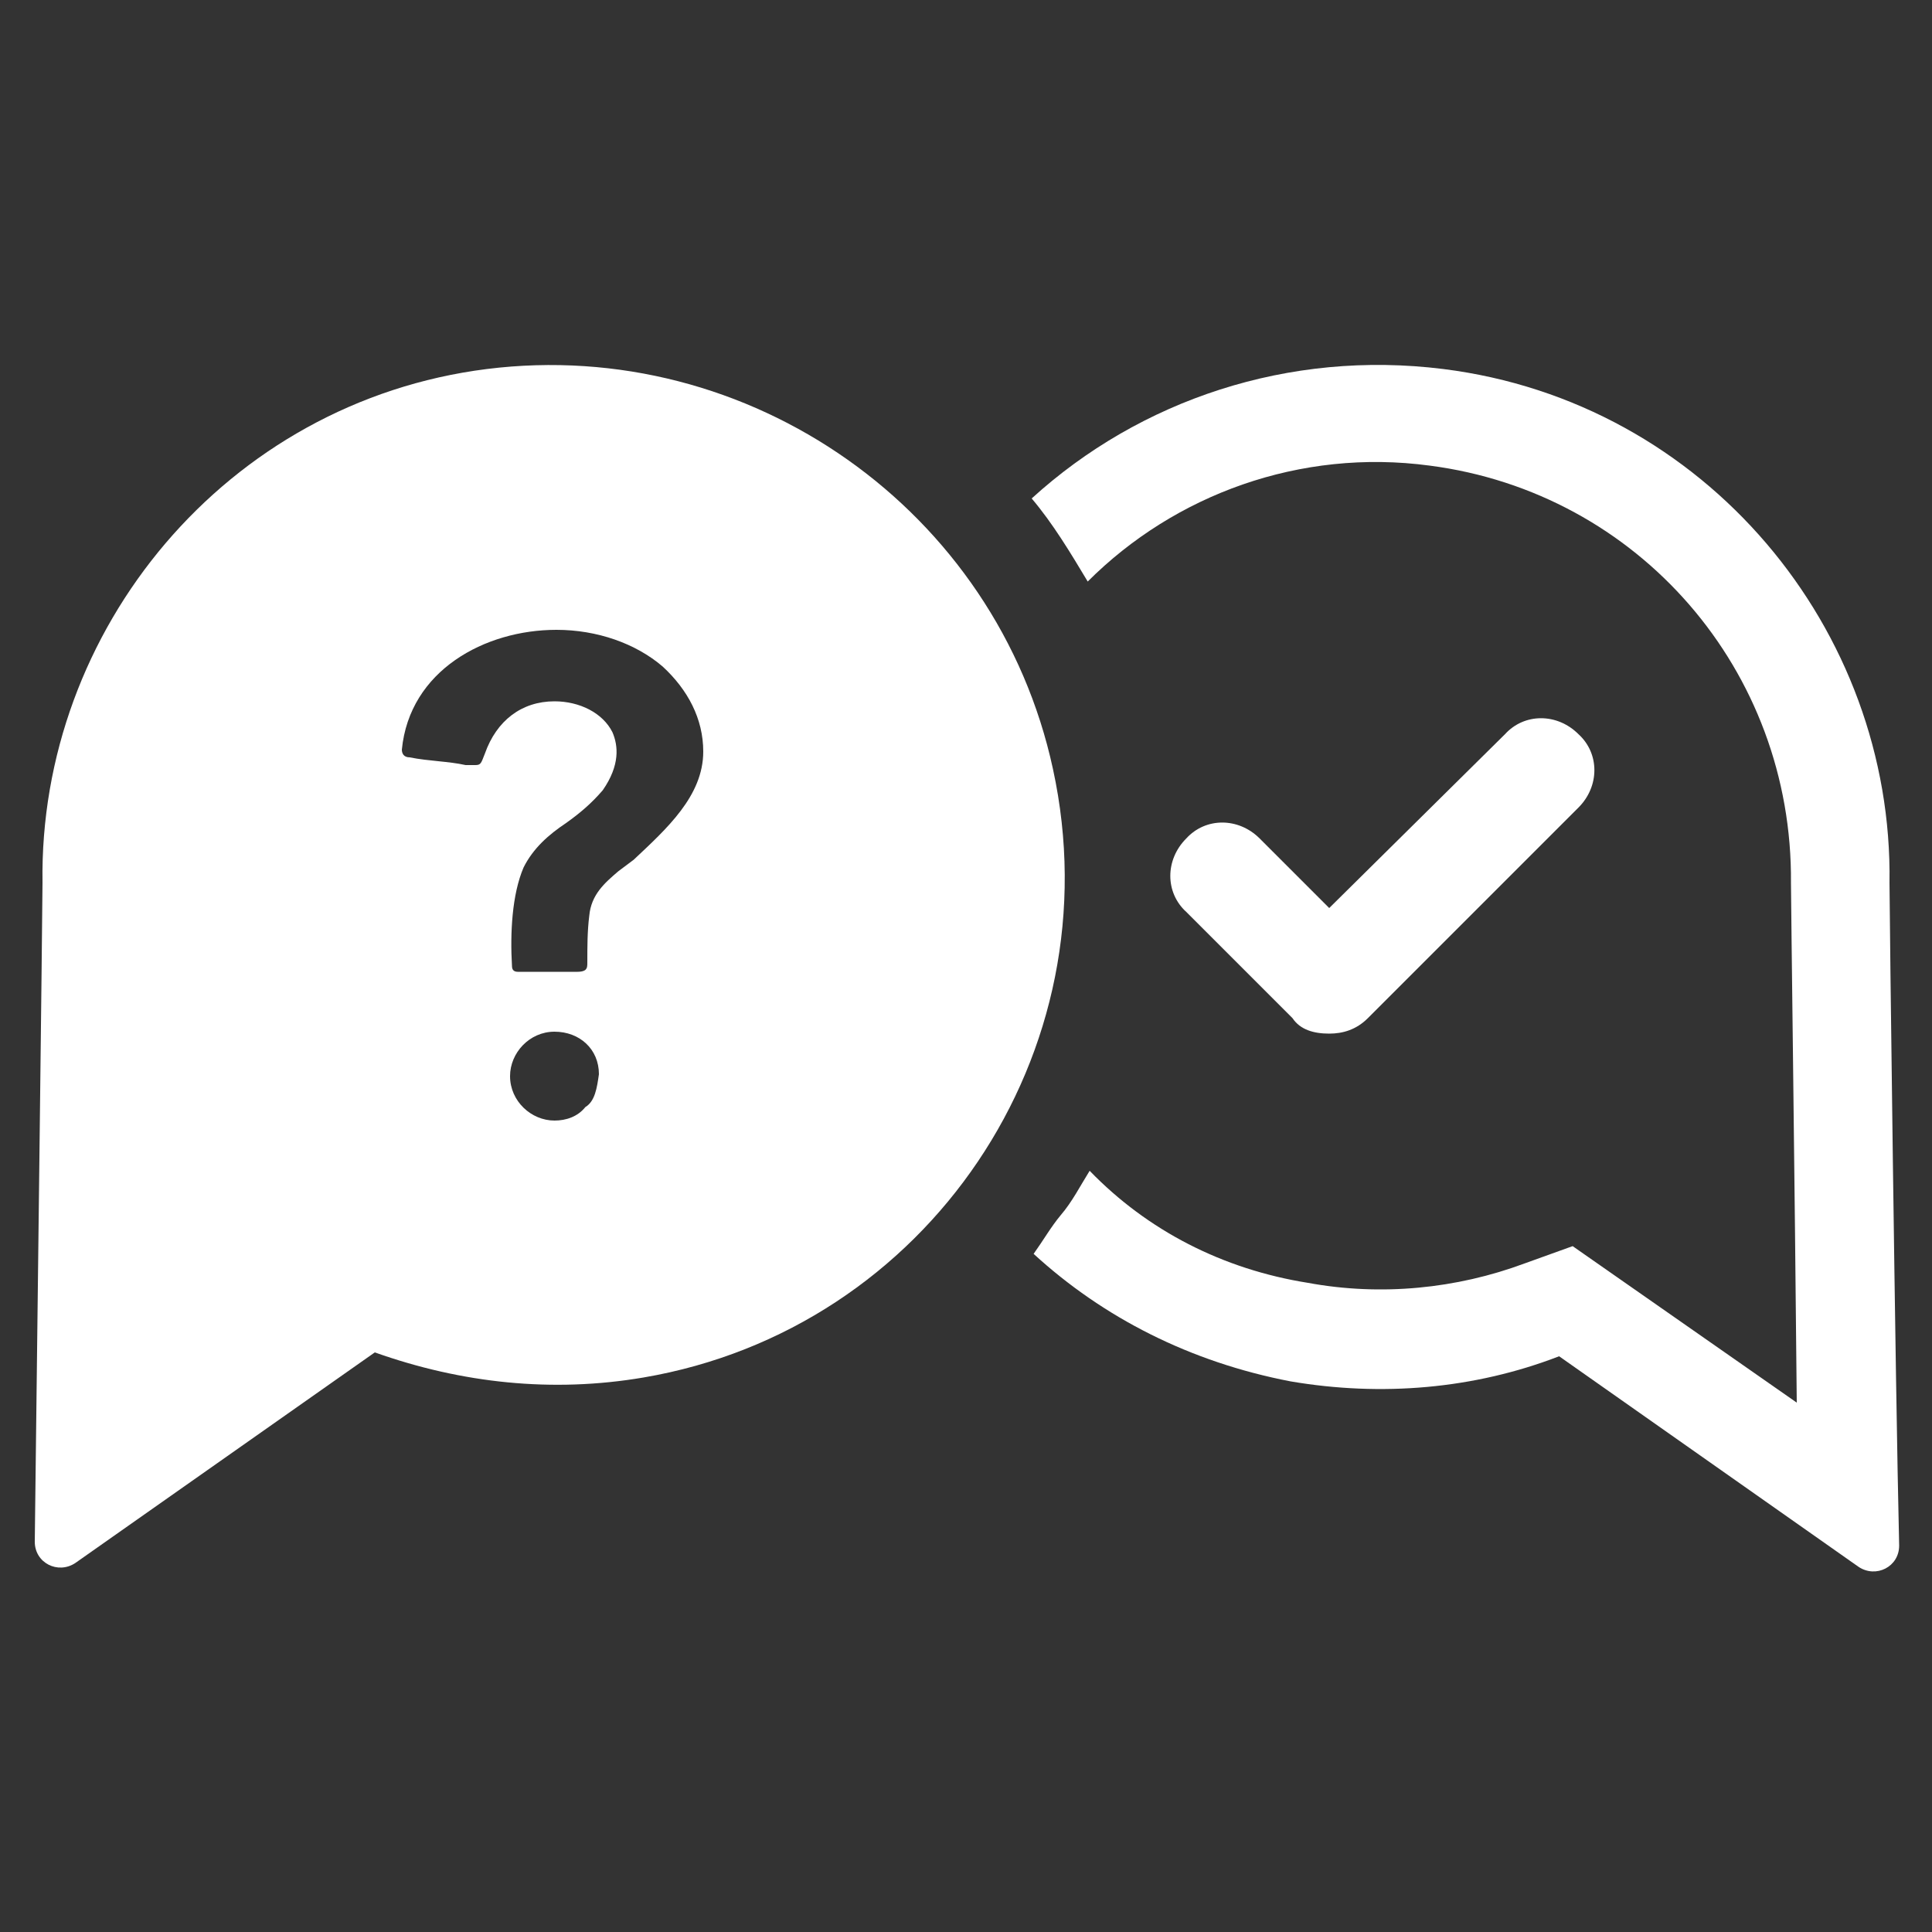 <?xml version="1.0" encoding="utf-8"?>
<!-- Generator: Adobe Illustrator 24.1.0, SVG Export Plug-In . SVG Version: 6.00 Build 0)  -->
<svg version="1.1" id="Layer_1" xmlns="http://www.w3.org/2000/svg" xmlns:xlink="http://www.w3.org/1999/xlink" x="0px" y="0px"
	 viewBox="0 0 100 100" style="enable-background:new 0 0 100 100;" xml:space="preserve">
<rect x="0" y="0" width="100" height="100" fill="#333333" stroke="none"/>
<style type="text/css">
	.st0{fill:#FFFFFF;}
</style>
<g>
	<path class="st0" d="M68.8,53.5c0.7,0,1.4-0.2,2-0.8l10.9-10.9c1.1-1.1,1.1-2.8,0-3.8c-1.1-1.1-2.8-1.1-3.8,0l-9.1,9l-3.6-3.6
		c-1.1-1.1-2.8-1.1-3.8,0c-1.1,1.1-1.1,2.8,0,3.8l5.5,5.5C67.3,53.3,68,53.5,68.8,53.5z"/>
	<path class="st0" d="M54.5,39.8c-2.9-13.4-15.7-22.4-29.3-20.7C11.7,20.8,2,32.6,2.2,45.7c0,1.2-0.3,25.9-0.4,34.1
		c0,1.1,1.2,1.7,2.1,1.1l15.5-10.9c4.5,1.6,9.2,2.1,13.9,1.3C48,68.8,57.7,54.5,54.5,39.8z M30.3,57.3c-0.4,0.5-1,0.7-1.6,0.7
		c-1.2,0-2.3-1-2.3-2.3c0-1.2,1-2.3,2.3-2.3c1.3,0,2.3,0.9,2.3,2.2C30.9,56.3,30.8,57,30.3,57.3z M32.8,44.5L32,45.1
		c-0.7,0.6-1.4,1.2-1.5,2.3c-0.1,0.8-0.1,1.6-0.1,2.4c0,0.2,0,0.3-0.1,0.4c0,0-0.1,0.1-0.4,0.1c-0.2,0-0.4,0-0.5,0h-0.9
		c-0.5,0-1.2,0-1.7,0c-0.2,0-0.3-0.1-0.3-0.3c-0.1-1.7,0-3.7,0.6-5.1c0.5-1,1.3-1.7,2.2-2.3c0.7-0.5,1.3-1,1.9-1.7
		c0.9-1.3,0.8-2.3,0.5-3c-0.5-1-1.7-1.6-3-1.6c-1.7,0-3,1-3.6,2.7c-0.2,0.5-0.2,0.6-0.5,0.6c-0.2,0-0.2,0-0.5,0
		c-0.9-0.2-1.9-0.2-2.9-0.4c-0.3,0-0.4-0.2-0.4-0.4c0.4-4.1,4.3-6.2,8-6.2c2.1,0,4.1,0.7,5.5,1.9c1.3,1.2,2.1,2.7,2.1,4.4
		C36.4,41.2,34.5,42.9,32.8,44.5z"/>
	<path class="st0" d="M97.8,45.7c0.2-13.1-9.5-24.9-23.1-26.6c-8-1-15.7,1.6-21.3,6.7c1.1,1.3,2,2.8,2.9,4.3c4.5-4.5,11-6.9,17.7-6
		c10.8,1.4,18.8,10.6,18.7,21.6c0,0.9,0.2,15.9,0.3,26.9l-11.6-8.1l-2.5,0.9c-3.5,1.3-7.4,1.7-11.2,1c-4.4-0.7-8.3-2.7-11.3-5.8
		c-0.5,0.8-0.9,1.6-1.5,2.3c-0.5,0.6-0.9,1.3-1.4,2c3.6,3.3,8.1,5.6,13.3,6.6c4.7,0.8,9.5,0.4,13.9-1.3l15.5,10.9
		c0.9,0.6,2.1,0,2.1-1.1C98.1,71.6,97.8,46.9,97.8,45.7z"/>
</g>
</svg>
